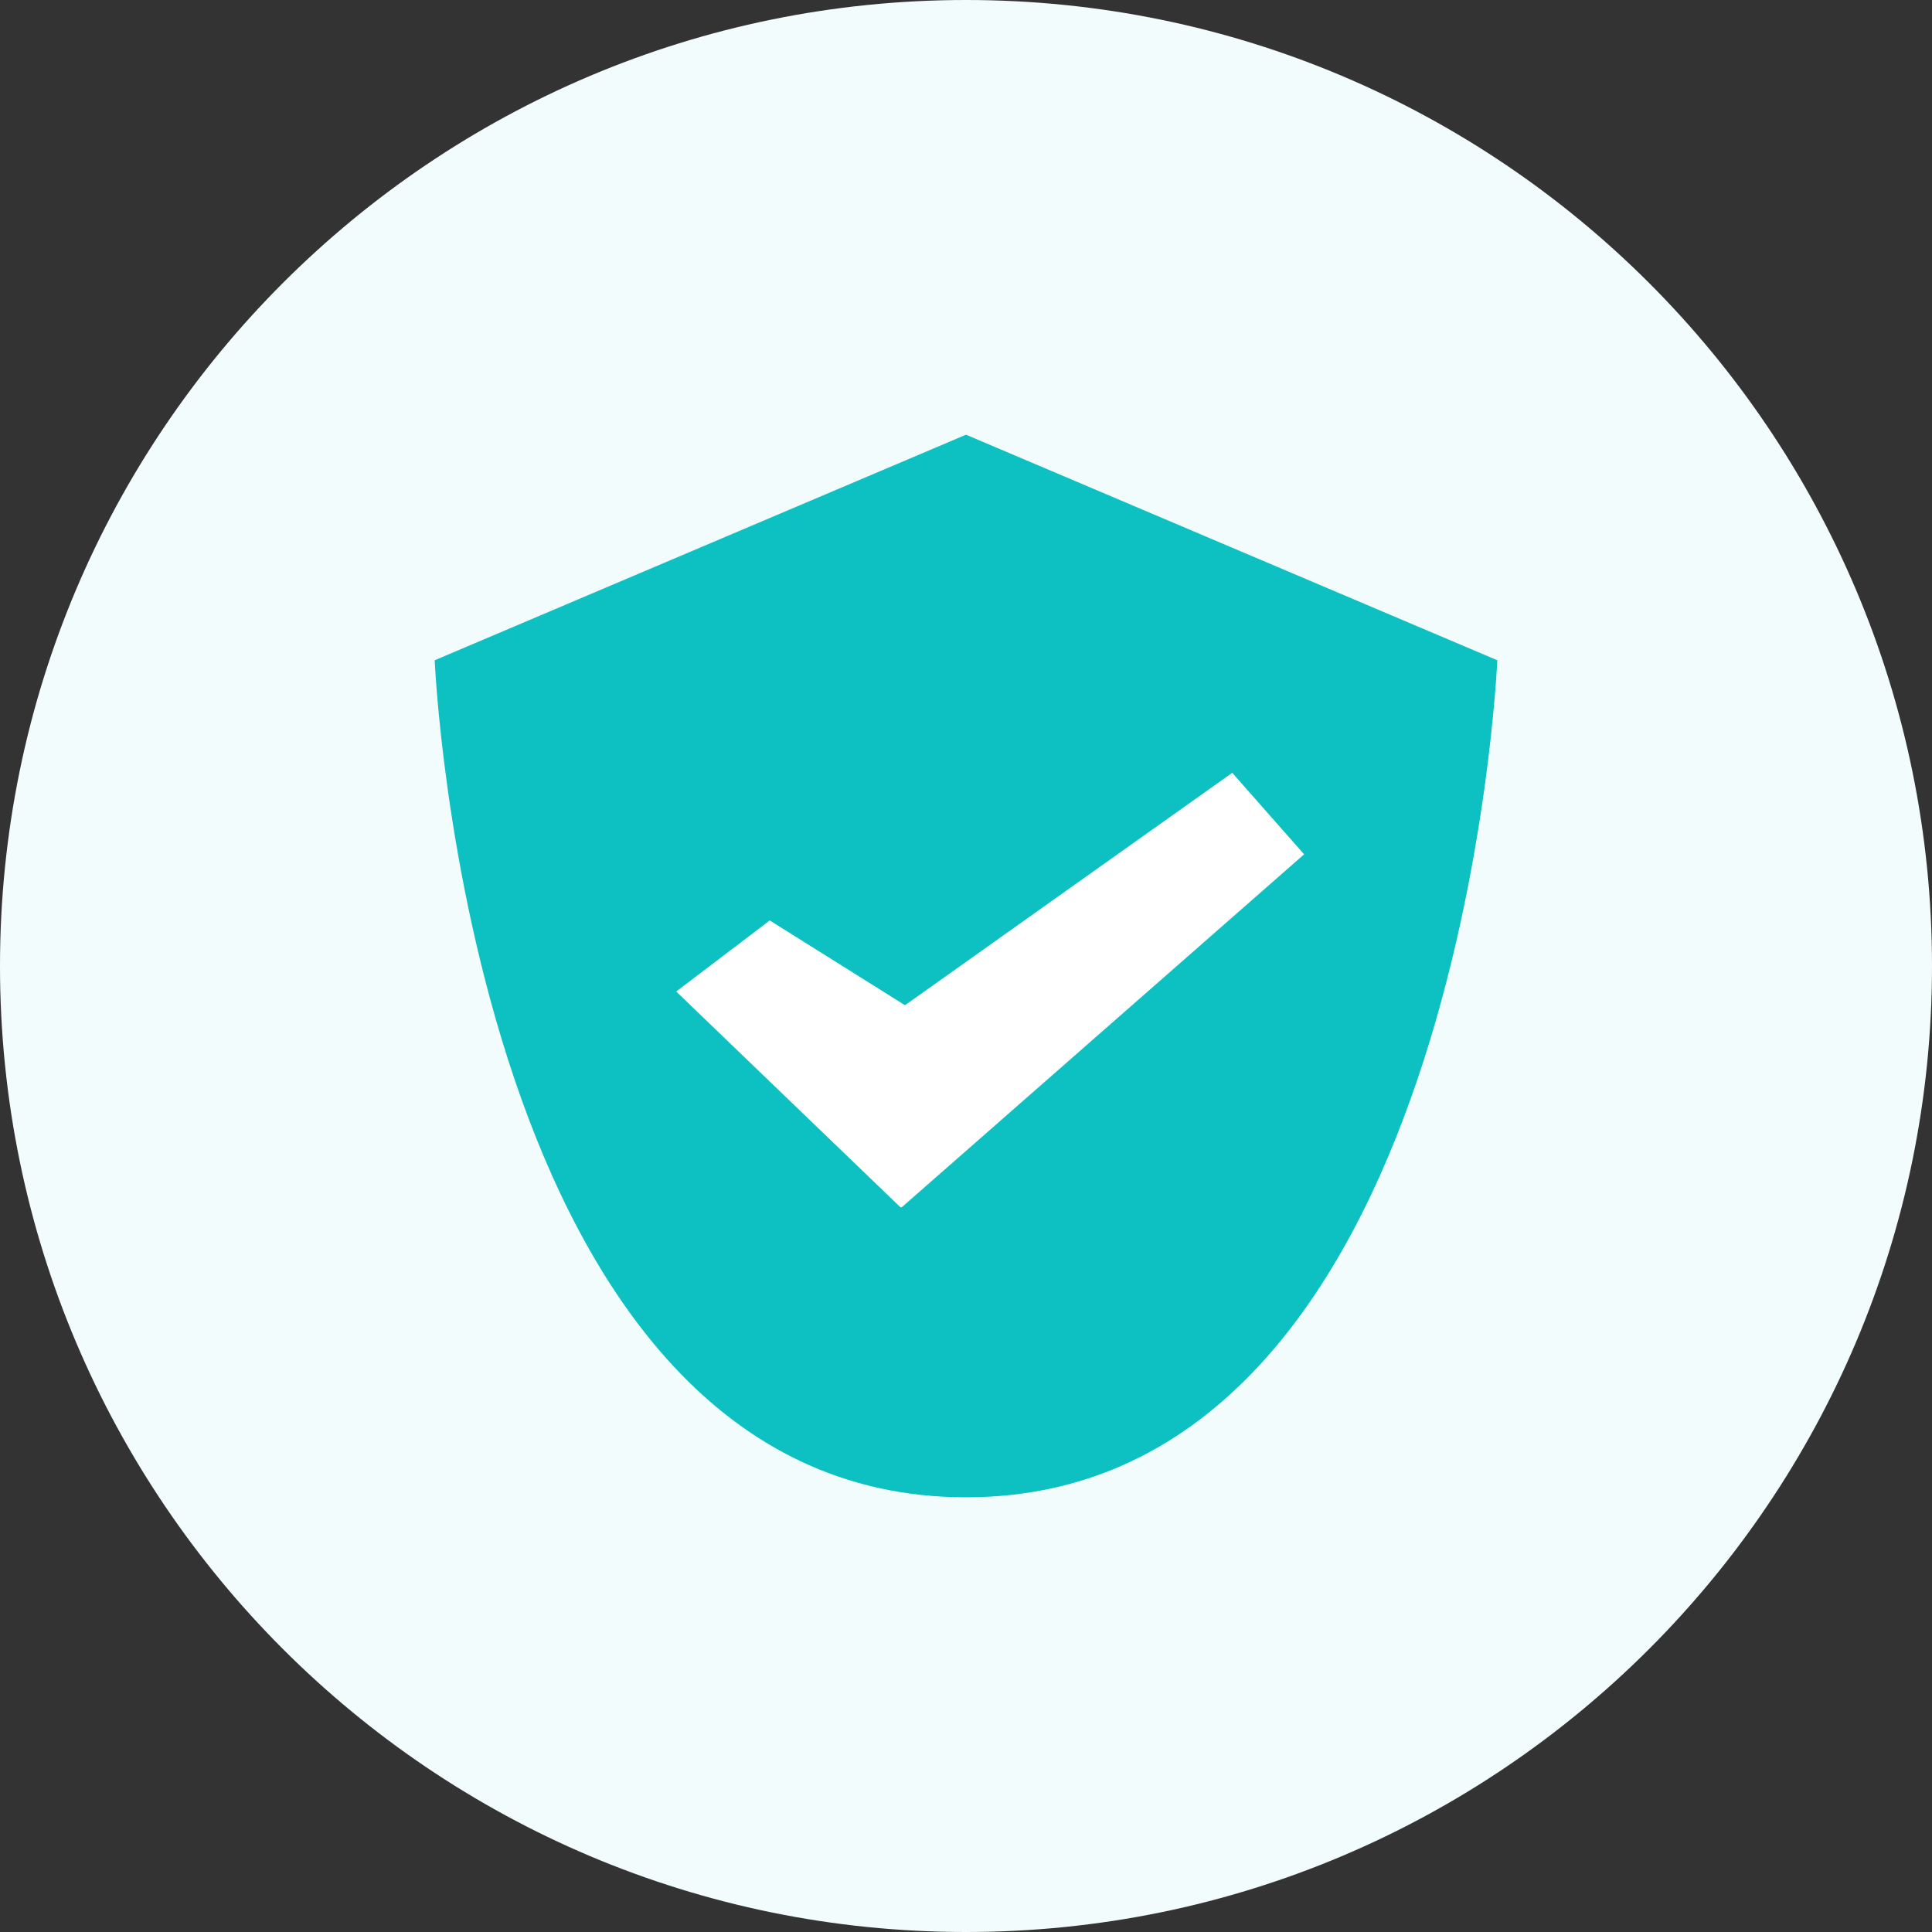 <svg xmlns="http://www.w3.org/2000/svg" width="40" height="40" viewBox="0 0 40 40">
    <rect x="0" y="0" width="40" height="40" fill="#333333" stroke="none"/>
    <g fill="none" fill-rule="evenodd">
        <path fill="#F3FCFC" fill-rule="nonzero" d="M20 0C8.954 0 0 8.955 0 20c0 11.044 8.954 20 20 20 11.045 0 20-8.955 20-20C40 8.954 31.045 0 20 0z"/>
        <path fill="#0DC1C3" d="M20 31C9.731 31 9 13.67 9 13.67L20 9l11 4.67S30.269 31 20 31z"/>
        <path fill="#FFF" fill-rule="nonzero" d="M15.937 19.057L14 20.528 18.648 25l.01-.008.006.008L27 17.688 25.512 16l-6.775 4.812z"/>
    </g>
</svg>
